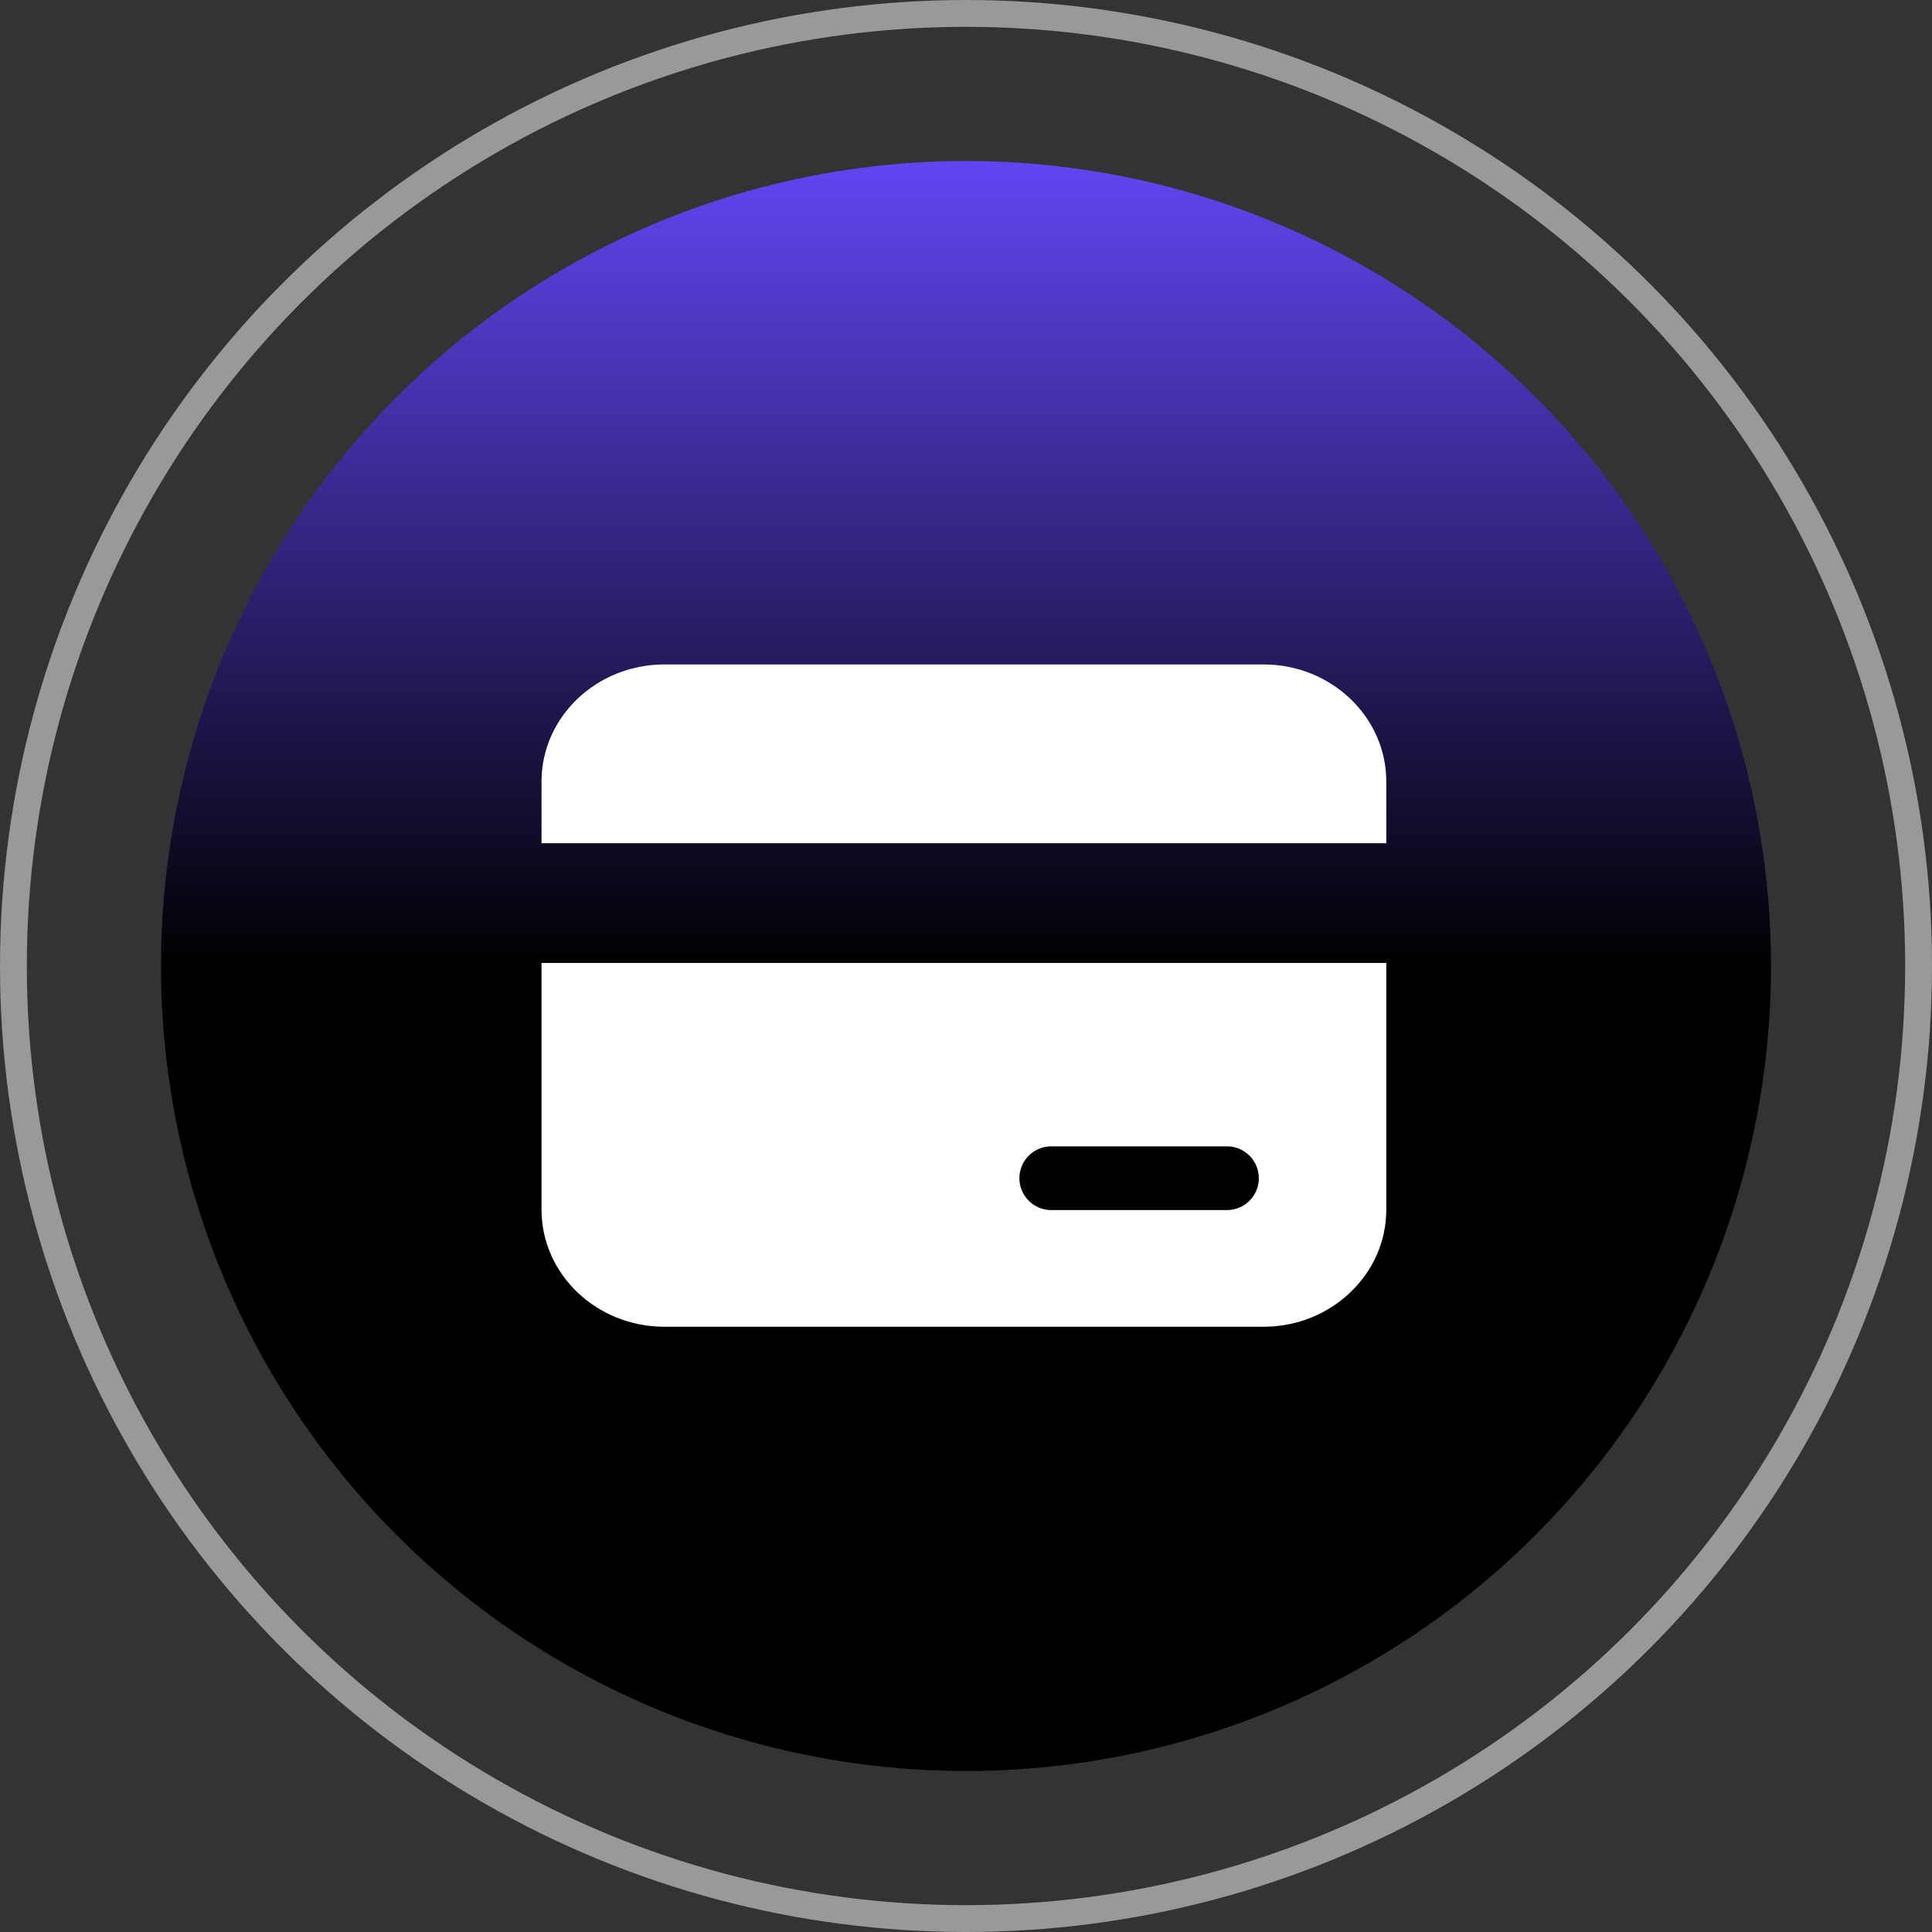 <svg width="72" height="72" viewBox="0 0 72 72" fill="none" xmlns="http://www.w3.org/2000/svg">
<rect x="0" y="0" width="72" height="72" fill="#333333" stroke="none"/>
<circle cx="36" cy="36" r="35.5" stroke="#999999"/>
<circle cx="36" cy="36" r="30" fill="url(#paint0_linear_140_980)"/>
<path d="M47.088 24.762H24.757C22.234 24.762 20.181 26.719 20.181 29.124V31.425H51.663V29.124C51.663 26.719 49.611 24.762 47.088 24.762ZM20.181 45.082C20.181 47.487 22.234 49.444 24.757 49.444H47.088C49.611 49.444 51.663 47.487 51.663 45.082V35.886H20.181V45.082ZM39.178 42.721H45.725C46.381 42.721 46.913 43.253 46.913 43.909C46.913 44.564 46.381 45.096 45.725 45.096H39.178C38.522 45.096 37.99 44.564 37.99 43.909C37.99 43.253 38.522 42.721 39.178 42.721Z" fill="white"/>
<defs>
<linearGradient id="paint0_linear_140_980" x1="36" y1="6" x2="36" y2="66" gradientUnits="userSpaceOnUse">
<stop stop-color="#6245F2"/>
<stop offset="0.5"/>
</linearGradient>
</defs>
</svg>
